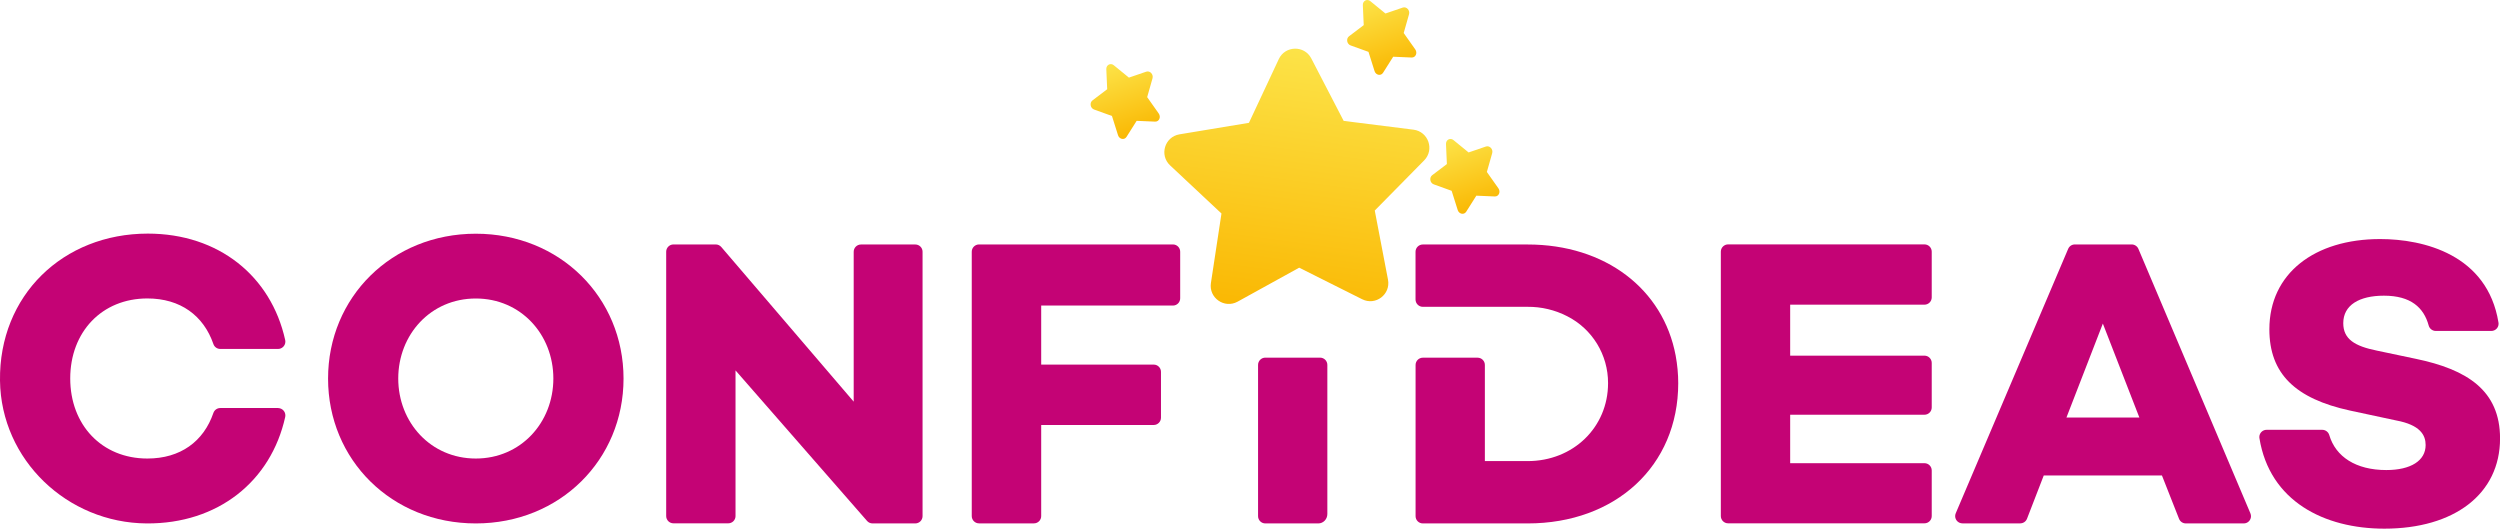 <?xml version="1.0" encoding="utf-8"?>
<!-- Generator: Adobe Illustrator 23.0.5, SVG Export Plug-In . SVG Version: 6.00 Build 0)  -->
<svg version="1.1" id="Layer_1" xmlns="http://www.w3.org/2000/svg" xmlns:xlink="http://www.w3.org/1999/xlink" x="0px" y="0px"
	 viewBox="0 0 477.72 101.04" style="enable-background:new 0 0 477.72 101.04;" xml:space="preserve">
<style type="text/css">
	.st0{fill:url(#SVGID_1_);}
	.st1{fill:url(#SVGID_2_);}
	.st2{fill:url(#SVGID_3_);}
	.st3{fill:url(#SVGID_4_);}
	.st4{fill:#C40375;}
</style>
<linearGradient id="SVGID_1_" gradientUnits="userSpaceOnUse" x1="240.516" y1="10.816" x2="240.516" y2="60.919" gradientTransform="matrix(0.991 0.135 -0.135 0.991 13.552 -33.532)">
	<stop  offset="0" style="stop-color:#FCE348"/>
	<stop  offset="1" style="stop-color:#FAB803"/>
</linearGradient>
<path class="st0" d="M272.14,30.65l-9.44,9.58l2.53,13.21c0.54,2.82-2.37,5.03-4.94,3.74l-12.03-6.03l-11.78,6.5
	c-2.51,1.37-5.51-0.72-5.09-3.55l2.02-13.3l-9.82-9.2c-2.09-1.96-1.03-5.46,1.8-5.93l13.27-2.2l5.71-12.19
	c1.22-2.58,4.88-2.66,6.2-0.12l6.19,11.94l13.35,1.68C272.95,25.15,274.15,28.61,272.14,30.65z"/>
<linearGradient id="SVGID_2_" gradientUnits="userSpaceOnUse" x1="345.341" y1="-5.885" x2="345.341" y2="10.098" gradientTransform="matrix(0.772 -0.255 0.282 0.855 -52.514 105.278)">
	<stop  offset="0" style="stop-color:#FCE348"/>
	<stop  offset="1" style="stop-color:#FAB803"/>
</linearGradient>
<path class="st1" d="M220.23,14.97l-1.02,3.59l2.21,3.13c0.47,0.67,0.07,1.58-0.69,1.55l-3.53-0.15l-1.94,3.07
	c-0.41,0.65-1.37,0.46-1.62-0.32l-1.16-3.68l-3.41-1.23c-0.73-0.26-0.91-1.29-0.31-1.75l2.81-2.13l-0.17-3.83
	c-0.03-0.81,0.81-1.26,1.42-0.76l2.9,2.37l3.3-1.13C219.74,13.45,220.45,14.2,220.23,14.97z"/>
<linearGradient id="SVGID_3_" gradientUnits="userSpaceOnUse" x1="415.572" y1="31.832" x2="415.572" y2="47.815" gradientTransform="matrix(0.772 -0.255 0.282 0.855 -52.514 105.278)">
	<stop  offset="0" style="stop-color:#FCE348"/>
	<stop  offset="1" style="stop-color:#FAB803"/>
</linearGradient>
<path class="st2" d="M285.14,29.27l-1.02,3.59l2.21,3.13c0.47,0.67,0.07,1.58-0.69,1.55l-3.53-0.15l-1.94,3.07
	c-0.41,0.65-1.37,0.46-1.62-0.32l-1.16-3.68l-3.41-1.23c-0.73-0.26-0.91-1.29-0.31-1.75l2.81-2.13l-0.17-3.83
	c-0.03-0.81,0.81-1.26,1.42-0.76l2.9,2.37l3.3-1.13C284.65,27.75,285.36,28.51,285.14,29.27z"/>
<linearGradient id="SVGID_4_" gradientUnits="userSpaceOnUse" x1="407.268" y1="-1.714" x2="407.268" y2="14.268" gradientTransform="matrix(0.772 -0.255 0.282 0.855 -52.514 105.278)">
	<stop  offset="0" style="stop-color:#FCE348"/>
	<stop  offset="1" style="stop-color:#FAB803"/>
</linearGradient>
<path class="st3" d="M269.25,2.72l-1.02,3.59l2.21,3.13c0.47,0.67,0.07,1.58-0.69,1.55l-3.53-0.15l-1.94,3.07
	c-0.41,0.65-1.37,0.46-1.62-0.32l-1.16-3.68l-3.41-1.23c-0.73-0.26-0.91-1.29-0.31-1.75l2.81-2.13l-0.17-3.83
	c-0.03-0.81,0.81-1.26,1.42-0.76l2.9,2.37l3.3-1.13C268.76,1.2,269.47,1.96,269.25,2.72z"/>
<path class="st4" d="M253.64,69.73v28.49c0,0.99-0.77,1.8-1.73,1.8h-10.12c-0.77,0-1.39-0.62-1.39-1.39v-28.9
	c0-0.76,0.62-1.39,1.39-1.39h10.47C253.03,68.35,253.64,68.97,253.64,69.73z"/>
<path class="st4" d="M53.13,77.97H42.09c-0.59,0-1.11,0.37-1.31,0.93c-1.87,5.46-6.3,8.72-12.62,8.72c-8.71,0-14.74-6.43-14.74-15.3
	s6.03-15.29,14.74-15.29c6.31,0,10.74,3.27,12.62,8.72c0.19,0.56,0.72,0.93,1.31,0.93h11.04c0.77,0,1.4-0.63,1.4-1.4
	c0-0.1-0.01-0.2-0.03-0.29c-2.71-12.26-12.75-20.35-26.26-20.35C12.02,44.65-0.21,56.46,0,72.74c0.2,15.15,12.87,27.18,28.02,27.28
	c13.61,0.09,23.75-8.03,26.48-20.34c0.16-0.76-0.31-1.5-1.07-1.67C53.33,77.99,53.23,77.97,53.13,77.97z"/>
<path class="st4" d="M90.92,44.66c-16.07,0-28.23,12.15-28.23,27.68s12.16,27.68,28.23,27.68s28.23-12.16,28.23-27.68
	S106.99,44.66,90.92,44.66z M90.92,87.62c-8.62,0-14.82-6.9-14.82-15.29s6.19-15.29,14.82-15.29s14.82,6.9,14.82,15.29
	S99.54,87.62,90.92,87.62z"/>
<path class="st4" d="M174.91,46.72h-10.39c-0.77,0-1.39,0.63-1.39,1.39v28.64l-25.3-29.55c-0.27-0.31-0.65-0.49-1.06-0.49h-8.08
	c-0.77,0-1.39,0.63-1.39,1.39v50.51c0,0.77,0.62,1.39,1.39,1.39h10.47c0.77,0,1.39-0.62,1.39-1.39V70.78l25.14,28.77
	c0.26,0.3,0.65,0.47,1.05,0.47h8.17c0.77-0.01,1.38-0.63,1.38-1.4V48.1C176.29,47.34,175.67,46.72,174.91,46.72z"/>
<path class="st4" d="M430.02,98.08l-21.4-50.53c-0.22-0.51-0.73-0.84-1.28-0.84h-10.86c-0.56,0-1.06,0.33-1.28,0.85l-21.48,50.52
	c-0.3,0.71,0.03,1.52,0.74,1.82c0.17,0.07,0.36,0.11,0.54,0.11h11.04c0.58,0,1.09-0.35,1.3-0.89l3.2-8.27h22.58l3.27,8.29
	c0.21,0.53,0.72,0.88,1.3,0.88h11.07c0.77,0,1.39-0.63,1.38-1.4C430.13,98.44,430.09,98.26,430.02,98.08z M394.87,79.79l6.96-17.96
	l6.98,17.96L394.87,79.79z"/>
<path class="st4" d="M461.65,68.57L454.2,67c-4.24-0.86-6.43-2.19-6.43-5.25c0-3.45,3.06-5.25,7.77-5.25c5.14,0,7.61,2.27,8.55,5.69
	c0.16,0.61,0.71,1.04,1.34,1.05h10.63c0.77,0,1.39-0.61,1.39-1.38c0-0.07-0.01-0.15-0.02-0.22c-2.1-12.99-14.31-15.96-22.61-15.96
	c-12.55,0-21.17,6.58-21.17,17.25c0,8.47,4.94,13.25,15.44,15.53l8.78,1.88c4.63,0.86,5.64,2.82,5.64,4.7
	c0,2.98-2.82,4.78-7.52,4.78c-5.81,0-9.67-2.55-10.89-6.67c-0.17-0.6-0.71-1.01-1.34-1.02h-10.64c-0.77,0-1.39,0.62-1.39,1.39
	c0,0.07,0.01,0.14,0.02,0.21c1.95,12.04,12.37,17.29,23.87,17.29c13.33,0,22.11-6.59,22.11-17.25
	C477.72,74.61,471.45,70.61,461.65,68.57z"/>
<path class="st4" d="M198.96,58.39v11.28h21.5c0.77,0,1.39,0.62,1.39,1.39v8.76c0,0.77-0.63,1.39-1.39,1.39h-21.5v17.41
	c0,0.77-0.62,1.39-1.39,1.39l0,0H187.1c-0.77,0.01-1.4-0.61-1.41-1.38c0,0,0-0.01,0-0.01V48.1c0-0.77,0.63-1.39,1.39-1.39h37.05
	c0.77,0,1.39,0.62,1.39,1.39v0V57c0,0.77-0.62,1.39-1.39,1.39l0,0L198.96,58.39z"/>
<path class="st4" d="M342.08,58.22v9.74h25.66c0.77,0,1.39,0.63,1.39,1.39v8.51c0,0.77-0.62,1.39-1.39,1.39l0,0h-25.66v9.26h25.66
	c0.77,0,1.39,0.62,1.39,1.39v0v8.71c0,0.77-0.62,1.39-1.39,1.39l0,0h-37.52c-0.77,0-1.39-0.62-1.39-1.39V48.09
	c0-0.77,0.63-1.39,1.39-1.39h37.52c0.77,0,1.39,0.62,1.39,1.39v0v8.74c0,0.77-0.62,1.39-1.39,1.39l0,0H342.08z"/>
<path class="st4" d="M320.69,73.22c0,15.84-12,26.8-28.77,26.8h-20.03c-0.77,0-1.39-0.62-1.39-1.39V69.74
	c0-0.76,0.62-1.39,1.39-1.39h10.47c0.77,0.01,1.38,0.63,1.38,1.39v18.37h8.18c8.68,0,15.36-6.44,15.36-14.89
	c0.02-5.41-3-10.36-7.82-12.8c-2.34-1.2-4.93-1.81-7.54-1.79h-20.04c-0.76,0-1.39-0.63-1.39-1.4v-9.12c0-0.77,0.63-1.39,1.39-1.39
	h20.04c14.81,0,25.9,8.49,28.28,21.24C320.52,69.69,320.69,71.46,320.69,73.22z"/>
</svg>
